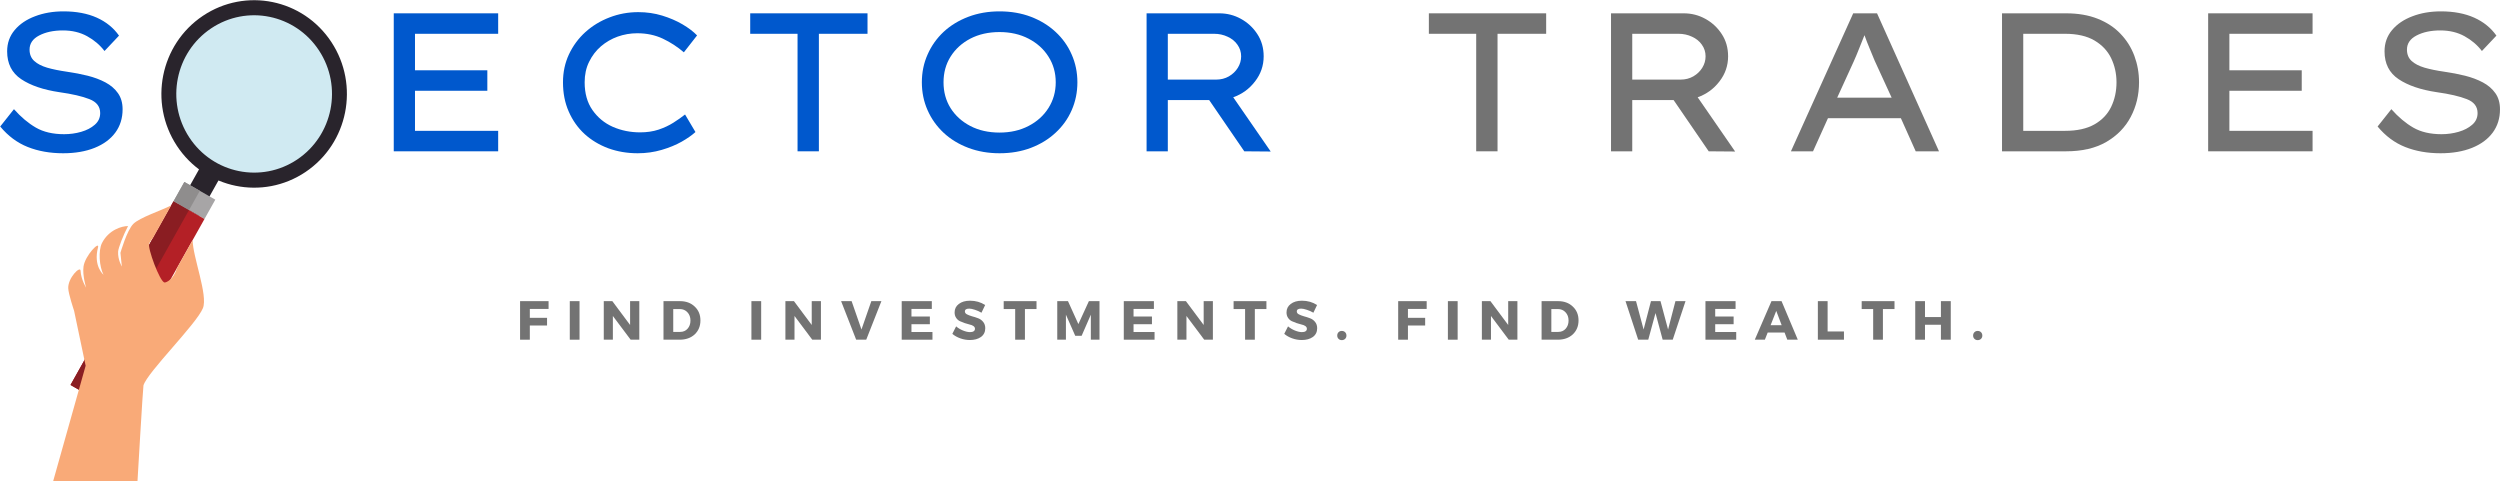 <svg xmlns="http://www.w3.org/2000/svg" version="1.0" viewBox="7.13 141.8 360.65 69.4"><defs><clipPath id="a"><path d="M 14.785 171.293 L 36.645 171.293 L 36.645 211.199 L 14.785 211.199 Z M 14.785 171.293"/></clipPath></defs><path fill="#D0EAF2" d="M 43.805 167.445 C 46.078 167.445 48.375 166.793 50.41 165.426 C 55.918 161.734 57.418 154.23 53.762 148.664 C 51.457 145.16 47.656 143.262 43.781 143.262 C 41.508 143.262 39.211 143.914 37.176 145.277 C 31.672 148.973 30.172 156.477 33.824 162.039 C 36.129 165.547 39.93 167.445 43.805 167.445"/><path fill="#29242C" d="M 50.004 164.809 C 55.172 161.34 56.582 154.297 53.148 149.078 C 49.719 143.855 42.75 142.43 37.582 145.898 C 32.414 149.363 31.008 156.406 34.438 161.629 C 37.867 166.852 44.836 168.273 50.004 164.809 Z M 51.195 166.617 C 45.035 170.75 36.734 169.051 32.645 162.832 C 28.559 156.609 30.238 148.215 36.395 144.086 C 42.551 139.957 50.855 141.652 54.941 147.875 C 59.027 154.098 57.352 162.488 51.195 166.617"/><path fill="#29242C" d="M 32.996 171.309 L 35.797 172.914 L 39.293 166.676 L 36.492 165.07 L 32.996 171.309"/><path fill="#A7A5A6" d="M 32.164 170.832 L 36.629 173.391 L 38.191 170.605 L 33.727 168.047 L 32.164 170.832"/><path fill="#B42026" d="M 32.164 170.832 L 36.629 173.391 L 21.766 199.895 L 17.301 197.336 L 32.164 170.832"/><path fill="#8A1D22" d="M 19.531 198.613 L 34.395 172.109 L 32.164 170.832 L 17.301 197.336 L 19.531 198.613"/><path fill="#8F8D8D" d="M 34.395 172.109 L 35.957 169.324 L 33.727 168.047 L 32.164 170.832 L 34.395 172.109"/><g clip-path="url(#a)"><path fill="#F9AA78" d="M 19.484 194.562 L 17.816 186.621 C 17.816 186.621 16.996 184.207 16.973 183.363 C 16.93 181.871 18.715 180.113 18.75 180.844 C 18.816 182.125 19.547 183.297 19.547 183.297 C 19.547 183.297 19.008 181.504 19.176 180.258 C 19.395 178.664 21.535 176.48 21.27 177.492 C 20.562 180.207 22.062 181.43 22.062 181.43 C 21.441 180.262 21.305 177.926 21.832 176.879 C 22.812 174.938 24.727 174.406 25.605 174.41 C 24.934 175.664 24.191 177.582 24.168 178.105 C 24.113 179.281 24.707 180.246 24.707 180.246 L 24.504 178.273 C 24.504 178.273 25.434 175.027 26.363 174.098 C 27.293 173.168 30.457 172.148 31.828 171.43 C 30.543 173.723 29.746 175.141 29.152 176.195 C 28.93 176.367 28.703 176.824 28.648 176.934 C 28.371 177.508 30.191 182.488 30.871 182.551 C 31.121 182.574 32.195 182.102 32.656 180.477 C 33.59 178.805 34.281 177.574 34.918 176.438 C 34.938 178.863 37.16 184.406 36.402 186.258 C 35.461 188.562 28.414 195.469 27.828 197.391 C 27.758 197.605 26.965 211.199 26.965 211.199 L 14.801 211.199 L 19.484 194.562"/></g><g fill="#0058CD"><g><g><path d="M 4.828 -6.078 C 5.836 -4.941 6.891 -4.055 7.984 -3.422 C 9.086 -2.785 10.445 -2.469 12.062 -2.469 C 12.914 -2.469 13.738 -2.582 14.531 -2.812 C 15.32 -3.039 15.973 -3.379 16.484 -3.828 C 17.004 -4.273 17.266 -4.836 17.266 -5.516 C 17.266 -6.461 16.742 -7.133 15.703 -7.531 C 14.672 -7.938 13.227 -8.27 11.375 -8.531 C 9.062 -8.875 7.227 -9.5 5.875 -10.406 C 4.52 -11.312 3.844 -12.648 3.844 -14.422 C 3.844 -15.609 4.207 -16.633 4.938 -17.5 C 5.664 -18.363 6.645 -19.023 7.875 -19.484 C 9.102 -19.953 10.469 -20.188 11.969 -20.188 C 13.832 -20.188 15.438 -19.883 16.781 -19.281 C 18.125 -18.676 19.191 -17.812 19.984 -16.688 L 17.891 -14.469 C 17.223 -15.344 16.383 -16.055 15.375 -16.609 C 14.375 -17.16 13.211 -17.438 11.891 -17.438 C 10.523 -17.438 9.379 -17.191 8.453 -16.703 C 7.535 -16.223 7.078 -15.547 7.078 -14.672 C 7.078 -13.992 7.301 -13.445 7.75 -13.031 C 8.195 -12.625 8.82 -12.301 9.625 -12.062 C 10.426 -11.832 11.367 -11.641 12.453 -11.484 C 13.492 -11.336 14.492 -11.145 15.453 -10.906 C 16.41 -10.664 17.27 -10.344 18.031 -9.938 C 18.789 -9.531 19.391 -9.016 19.828 -8.391 C 20.273 -7.766 20.5 -6.988 20.5 -6.062 C 20.5 -4.77 20.148 -3.648 19.453 -2.703 C 18.754 -1.754 17.758 -1.02 16.469 -0.5 C 15.176 0.02 13.66 0.281 11.922 0.281 C 10.035 0.281 8.332 -0.02 6.812 -0.625 C 5.301 -1.227 3.977 -2.211 2.844 -3.578 Z M 4.828 -6.078" transform="translate(4.316 163.628)"/></g></g></g><g fill="#0058CD"><g><g><path d="M 4.328 -19.906 L 19.391 -19.906 L 19.391 -16.953 L 7.391 -16.953 L 7.391 -11.688 L 17.828 -11.688 L 17.828 -8.734 L 7.391 -8.734 L 7.391 -2.953 L 19.391 -2.953 L 19.391 0 L 4.328 0 Z M 4.328 -19.906" transform="translate(59.605 163.628)"/></g></g></g><g fill="#0058CD"><g><g><path d="M 21.922 -2.781 C 21.43 -2.332 20.77 -1.867 19.938 -1.391 C 19.102 -0.922 18.141 -0.523 17.047 -0.203 C 15.953 0.117 14.801 0.281 13.594 0.281 C 12.07 0.281 10.656 0.039 9.344 -0.438 C 8.039 -0.926 6.898 -1.613 5.922 -2.5 C 4.953 -3.395 4.191 -4.473 3.641 -5.734 C 3.086 -6.992 2.812 -8.398 2.812 -9.953 C 2.812 -11.41 3.098 -12.754 3.672 -13.984 C 4.254 -15.223 5.047 -16.297 6.047 -17.203 C 7.055 -18.109 8.211 -18.812 9.516 -19.312 C 10.828 -19.82 12.211 -20.078 13.672 -20.078 C 14.891 -20.078 16.039 -19.91 17.125 -19.578 C 18.219 -19.242 19.195 -18.82 20.062 -18.312 C 20.926 -17.801 21.625 -17.27 22.156 -16.719 L 20.25 -14.281 C 19.332 -15.07 18.32 -15.727 17.219 -16.25 C 16.113 -16.77 14.879 -17.031 13.516 -17.031 C 12.547 -17.031 11.609 -16.867 10.703 -16.547 C 9.805 -16.223 9 -15.754 8.281 -15.141 C 7.57 -14.523 7.004 -13.781 6.578 -12.906 C 6.148 -12.039 5.938 -11.055 5.938 -9.953 C 5.938 -8.359 6.312 -7.023 7.062 -5.953 C 7.812 -4.879 8.789 -4.07 10 -3.531 C 11.219 -3 12.531 -2.734 13.938 -2.734 C 14.914 -2.734 15.801 -2.863 16.594 -3.125 C 17.395 -3.395 18.109 -3.727 18.734 -4.125 C 19.359 -4.52 19.922 -4.914 20.422 -5.312 Z M 21.922 -2.781" transform="translate(85.534 163.628)"/></g></g></g><g fill="#0058CD"><g><g><path d="M 9.016 0 L 9.016 -16.953 L 2.188 -16.953 L 2.188 -19.906 L 19.109 -19.906 L 19.109 -16.953 L 12.094 -16.953 L 12.094 0 Z M 9.016 0" transform="translate(113.168 163.628)"/></g></g></g><g fill="#0058CD"><g><g><path d="M 25.25 -9.953 C 25.25 -8.516 24.973 -7.172 24.422 -5.922 C 23.879 -4.68 23.102 -3.598 22.094 -2.672 C 21.094 -1.742 19.91 -1.02 18.547 -0.5 C 17.18 0.02 15.672 0.281 14.016 0.281 C 12.391 0.281 10.891 0.02 9.516 -0.5 C 8.141 -1.02 6.953 -1.742 5.953 -2.672 C 4.961 -3.598 4.191 -4.68 3.641 -5.922 C 3.086 -7.172 2.812 -8.516 2.812 -9.953 C 2.812 -11.391 3.086 -12.727 3.641 -13.969 C 4.191 -15.219 4.961 -16.305 5.953 -17.234 C 6.953 -18.16 8.141 -18.883 9.516 -19.406 C 10.891 -19.926 12.391 -20.188 14.016 -20.188 C 15.672 -20.188 17.18 -19.926 18.547 -19.406 C 19.91 -18.883 21.094 -18.16 22.094 -17.234 C 23.102 -16.305 23.879 -15.219 24.422 -13.969 C 24.973 -12.727 25.25 -11.391 25.25 -9.953 Z M 22.125 -9.953 C 22.125 -11.336 21.773 -12.57 21.078 -13.656 C 20.391 -14.75 19.43 -15.613 18.203 -16.25 C 16.984 -16.883 15.586 -17.203 14.016 -17.203 C 12.422 -17.203 11.016 -16.883 9.797 -16.25 C 8.586 -15.613 7.641 -14.75 6.953 -13.656 C 6.273 -12.57 5.938 -11.336 5.938 -9.953 C 5.938 -8.566 6.273 -7.328 6.953 -6.234 C 7.641 -5.148 8.586 -4.289 9.797 -3.656 C 11.016 -3.02 12.422 -2.703 14.016 -2.703 C 15.586 -2.703 16.984 -3.02 18.203 -3.656 C 19.43 -4.289 20.391 -5.156 21.078 -6.25 C 21.773 -7.352 22.125 -8.586 22.125 -9.953 Z M 22.125 -9.953" transform="translate(137.305 163.628)"/></g></g></g><g fill="#0058CD"><g><g><path d="M 21.219 -13.703 C 21.219 -12.359 20.801 -11.148 19.969 -10.078 C 19.145 -9.004 18.098 -8.242 16.828 -7.797 L 22.234 0.031 L 18.422 0 L 13.359 -7.391 L 7.391 -7.391 L 7.391 0 L 4.328 0 L 4.328 -19.906 L 14.812 -19.906 C 15.938 -19.906 16.977 -19.641 17.938 -19.109 C 18.906 -18.578 19.691 -17.848 20.297 -16.922 C 20.91 -15.992 21.219 -14.922 21.219 -13.703 Z M 14.078 -16.953 L 7.391 -16.953 L 7.391 -10.344 L 14.359 -10.344 C 15.047 -10.344 15.66 -10.5 16.203 -10.812 C 16.754 -11.133 17.188 -11.551 17.5 -12.062 C 17.812 -12.57 17.969 -13.117 17.969 -13.703 C 17.969 -14.328 17.789 -14.883 17.438 -15.375 C 17.094 -15.875 16.617 -16.258 16.016 -16.531 C 15.422 -16.812 14.773 -16.953 14.078 -16.953 Z M 14.078 -16.953" transform="translate(168.208 163.628)"/></g></g></g><g fill="#737373"><g><g><path d="M 9.016 0 L 9.016 -16.953 L 2.188 -16.953 L 2.188 -19.906 L 19.109 -19.906 L 19.109 -16.953 L 12.094 -16.953 L 12.094 0 Z M 9.016 0" transform="translate(211.07 163.628)"/></g></g></g><g fill="#737373"><g><g><path d="M 21.219 -13.703 C 21.219 -12.359 20.801 -11.148 19.969 -10.078 C 19.145 -9.004 18.098 -8.242 16.828 -7.797 L 22.234 0.031 L 18.422 0 L 13.359 -7.391 L 7.391 -7.391 L 7.391 0 L 4.328 0 L 4.328 -19.906 L 14.812 -19.906 C 15.938 -19.906 16.977 -19.641 17.938 -19.109 C 18.906 -18.578 19.691 -17.848 20.297 -16.922 C 20.91 -15.992 21.219 -14.922 21.219 -13.703 Z M 14.078 -16.953 L 7.391 -16.953 L 7.391 -10.344 L 14.359 -10.344 C 15.047 -10.344 15.66 -10.5 16.203 -10.812 C 16.754 -11.133 17.188 -11.551 17.5 -12.062 C 17.812 -12.57 17.969 -13.117 17.969 -13.703 C 17.969 -14.328 17.789 -14.883 17.438 -15.375 C 17.094 -15.875 16.617 -16.258 16.016 -16.531 C 15.422 -16.812 14.773 -16.953 14.078 -16.953 Z M 14.078 -16.953" transform="translate(235.207 163.628)"/></g></g></g><g fill="#737373"><g><g><path d="M 19.938 0 L 17.797 -4.781 L 7.281 -4.781 L 5.125 0 L 1.938 0 L 10.922 -19.906 L 14.359 -19.906 L 23.297 0 Z M 11 -12.969 L 8.609 -7.734 L 16.469 -7.734 L 14.016 -13.078 C 13.773 -13.68 13.531 -14.273 13.281 -14.859 C 13.031 -15.453 12.785 -16.082 12.547 -16.75 C 12.273 -16.062 12.016 -15.41 11.766 -14.797 C 11.523 -14.18 11.27 -13.57 11 -12.969 Z M 11 -12.969" transform="translate(263.552 163.628)"/></g></g></g><g fill="#737373"><g><g><path d="M 13.562 -19.906 C 15.289 -19.906 16.812 -19.645 18.125 -19.125 C 19.445 -18.602 20.547 -17.879 21.422 -16.953 C 22.305 -16.035 22.973 -14.973 23.422 -13.766 C 23.867 -12.566 24.094 -11.297 24.094 -9.953 C 24.094 -8.129 23.691 -6.461 22.891 -4.953 C 22.098 -3.453 20.922 -2.25 19.359 -1.344 C 17.805 -0.445 15.875 0 13.562 0 L 4.328 0 L 4.328 -19.906 Z M 13.422 -2.953 C 15.16 -2.953 16.578 -3.266 17.672 -3.891 C 18.766 -4.516 19.566 -5.359 20.078 -6.422 C 20.586 -7.484 20.844 -8.66 20.844 -9.953 C 20.844 -11.203 20.586 -12.359 20.078 -13.422 C 19.566 -14.484 18.766 -15.336 17.672 -15.984 C 16.578 -16.629 15.16 -16.953 13.422 -16.953 L 7.391 -16.953 L 7.391 -2.953 Z M 13.422 -2.953" transform="translate(291.613 163.628)"/></g></g></g><g fill="#737373"><g><g><path d="M 4.328 -19.906 L 19.391 -19.906 L 19.391 -16.953 L 7.391 -16.953 L 7.391 -11.688 L 17.828 -11.688 L 17.828 -8.734 L 7.391 -8.734 L 7.391 -2.953 L 19.391 -2.953 L 19.391 0 L 4.328 0 Z M 4.328 -19.906" transform="translate(321.35 163.628)"/></g></g></g><g fill="#737373"><g><g><path d="M 4.828 -6.078 C 5.836 -4.941 6.891 -4.055 7.984 -3.422 C 9.086 -2.785 10.445 -2.469 12.062 -2.469 C 12.914 -2.469 13.738 -2.582 14.531 -2.812 C 15.32 -3.039 15.973 -3.379 16.484 -3.828 C 17.004 -4.273 17.266 -4.836 17.266 -5.516 C 17.266 -6.461 16.742 -7.133 15.703 -7.531 C 14.672 -7.938 13.227 -8.27 11.375 -8.531 C 9.062 -8.875 7.227 -9.5 5.875 -10.406 C 4.52 -11.312 3.844 -12.648 3.844 -14.422 C 3.844 -15.609 4.207 -16.633 4.938 -17.5 C 5.664 -18.363 6.645 -19.023 7.875 -19.484 C 9.102 -19.953 10.469 -20.188 11.969 -20.188 C 13.832 -20.188 15.438 -19.883 16.781 -19.281 C 18.125 -18.676 19.191 -17.812 19.984 -16.688 L 17.891 -14.469 C 17.223 -15.344 16.383 -16.055 15.375 -16.609 C 14.375 -17.16 13.211 -17.438 11.891 -17.438 C 10.523 -17.438 9.379 -17.191 8.453 -16.703 C 7.535 -16.223 7.078 -15.547 7.078 -14.672 C 7.078 -13.992 7.301 -13.445 7.75 -13.031 C 8.195 -12.625 8.82 -12.301 9.625 -12.062 C 10.426 -11.832 11.367 -11.641 12.453 -11.484 C 13.492 -11.336 14.492 -11.145 15.453 -10.906 C 16.41 -10.664 17.27 -10.344 18.031 -9.938 C 18.789 -9.531 19.391 -9.016 19.828 -8.391 C 20.273 -7.766 20.5 -6.988 20.5 -6.062 C 20.5 -4.77 20.148 -3.648 19.453 -2.703 C 18.754 -1.754 17.758 -1.02 16.469 -0.5 C 15.176 0.02 13.66 0.281 11.922 0.281 C 10.035 0.281 8.332 -0.02 6.812 -0.625 C 5.301 -1.227 3.977 -2.211 2.844 -3.578 Z M 4.828 -6.078" transform="translate(347.279 163.628)"/></g></g></g><g fill="#737373"><g><g><path d="M 4.672 -4.438 L 1.969 -4.438 L 1.969 -3.156 L 4.453 -3.156 L 4.453 -2.047 L 1.969 -2.047 L 1.969 0 L 0.562 0 L 0.562 -5.562 L 4.672 -5.562 Z M 4.672 -4.438" transform="translate(81.594 190.805)"/></g></g></g><g fill="#737373"><g><g><path d="M 1.969 0 L 0.562 0 L 0.562 -5.562 L 1.969 -5.562 Z M 1.969 0" transform="translate(88.765 190.805)"/></g></g></g><g fill="#737373"><g><g><path d="M 5.688 0 L 4.438 0 L 1.875 -3.422 L 1.875 0 L 0.562 0 L 0.562 -5.562 L 1.797 -5.562 L 4.359 -2.125 L 4.359 -5.562 L 5.688 -5.562 Z M 5.688 0" transform="translate(93.668 190.805)"/></g></g></g><g fill="#737373"><g><g><path d="M 0.562 -5.562 L 2.938 -5.562 C 3.812 -5.562 4.52 -5.301 5.062 -4.781 C 5.613 -4.27 5.891 -3.602 5.891 -2.781 C 5.891 -1.957 5.613 -1.285 5.062 -0.766 C 4.508 -0.254 3.785 0 2.891 0 L 0.562 0 Z M 1.969 -4.422 L 1.969 -1.125 L 2.969 -1.125 C 3.406 -1.125 3.758 -1.273 4.031 -1.578 C 4.312 -1.891 4.453 -2.285 4.453 -2.766 C 4.453 -3.254 4.305 -3.648 4.016 -3.953 C 3.734 -4.266 3.363 -4.422 2.906 -4.422 Z M 1.969 -4.422" transform="translate(102.283 190.805)"/></g></g></g><g fill="#737373"><g><g><path d="M 1.969 0 L 0.562 0 L 0.562 -5.562 L 1.969 -5.562 Z M 1.969 0" transform="translate(114.967 190.805)"/></g></g></g><g fill="#737373"><g><g><path d="M 5.688 0 L 4.438 0 L 1.875 -3.422 L 1.875 0 L 0.562 0 L 0.562 -5.562 L 1.797 -5.562 L 4.359 -2.125 L 4.359 -5.562 L 5.688 -5.562 Z M 5.688 0" transform="translate(119.87 190.805)"/></g></g></g><g fill="#737373"><g><g><path d="M 3.609 0 L 2.156 0 L -0.016 -5.562 L 1.5 -5.562 L 2.922 -1.469 L 4.344 -5.562 L 5.797 -5.562 Z M 3.609 0" transform="translate(128.484 190.805)"/></g></g></g><g fill="#737373"><g><g><path d="M 4.906 -4.438 L 1.969 -4.438 L 1.969 -3.344 L 4.625 -3.344 L 4.625 -2.234 L 1.969 -2.234 L 1.969 -1.109 L 5 -1.109 L 5 0 L 0.562 0 L 0.562 -5.562 L 4.906 -5.562 Z M 4.906 -4.438" transform="translate(136.647 190.805)"/></g></g></g><g fill="#737373"><g><g><path d="M 2.688 -5.625 C 3.52 -5.625 4.25 -5.414 4.875 -5 L 4.344 -3.891 C 4.051 -4.066 3.738 -4.207 3.406 -4.312 C 3.07 -4.426 2.797 -4.484 2.578 -4.484 C 2.16 -4.484 1.953 -4.348 1.953 -4.078 C 1.953 -3.898 2.051 -3.758 2.25 -3.656 C 2.457 -3.551 2.703 -3.457 2.984 -3.375 C 3.273 -3.301 3.566 -3.207 3.859 -3.094 C 4.148 -2.988 4.395 -2.812 4.594 -2.562 C 4.789 -2.32 4.891 -2.02 4.891 -1.656 C 4.891 -1.113 4.68 -0.691 4.266 -0.391 C 3.848 -0.098 3.316 0.047 2.672 0.047 C 2.211 0.047 1.758 -0.031 1.312 -0.188 C 0.863 -0.344 0.473 -0.562 0.141 -0.844 L 0.688 -1.922 C 0.969 -1.68 1.297 -1.484 1.672 -1.328 C 2.055 -1.172 2.395 -1.094 2.688 -1.094 C 2.914 -1.094 3.094 -1.133 3.219 -1.219 C 3.344 -1.301 3.406 -1.422 3.406 -1.578 C 3.406 -1.734 3.332 -1.863 3.188 -1.969 C 3.039 -2.07 2.859 -2.145 2.641 -2.188 C 2.43 -2.238 2.195 -2.305 1.938 -2.391 C 1.688 -2.484 1.453 -2.578 1.234 -2.672 C 1.016 -2.773 0.832 -2.938 0.688 -3.156 C 0.539 -3.375 0.469 -3.633 0.469 -3.938 C 0.469 -4.445 0.672 -4.852 1.078 -5.156 C 1.484 -5.469 2.02 -5.625 2.688 -5.625 Z M 2.688 -5.625" transform="translate(144.373 190.805)"/></g></g></g><g fill="#737373"><g><g><path d="M 4.797 -4.422 L 3.125 -4.422 L 3.125 0 L 1.719 0 L 1.719 -4.422 L 0.062 -4.422 L 0.062 -5.562 L 4.797 -5.562 Z M 4.797 -4.422" transform="translate(151.861 190.805)"/></g></g></g><g fill="#737373"><g><g><path d="M 6.656 0 L 5.406 0 L 5.406 -3.609 L 4.078 -0.562 L 3.156 -0.562 L 1.812 -3.609 L 1.812 0 L 0.562 0 L 0.562 -5.562 L 2.109 -5.562 L 3.609 -2.25 L 5.125 -5.562 L 6.656 -5.562 Z M 6.656 0" transform="translate(159.088 190.805)"/></g></g></g><g fill="#737373"><g><g><path d="M 4.906 -4.438 L 1.969 -4.438 L 1.969 -3.344 L 4.625 -3.344 L 4.625 -2.234 L 1.969 -2.234 L 1.969 -1.109 L 5 -1.109 L 5 0 L 0.562 0 L 0.562 -5.562 L 4.906 -5.562 Z M 4.906 -4.438" transform="translate(168.686 190.805)"/></g></g></g><g fill="#737373"><g><g><path d="M 5.688 0 L 4.438 0 L 1.875 -3.422 L 1.875 0 L 0.562 0 L 0.562 -5.562 L 1.797 -5.562 L 4.359 -2.125 L 4.359 -5.562 L 5.688 -5.562 Z M 5.688 0" transform="translate(176.413 190.805)"/></g></g></g><g fill="#737373"><g><g><path d="M 4.797 -4.422 L 3.125 -4.422 L 3.125 0 L 1.719 0 L 1.719 -4.422 L 0.062 -4.422 L 0.062 -5.562 L 4.797 -5.562 Z M 4.797 -4.422" transform="translate(185.027 190.805)"/></g></g></g><g fill="#737373"><g><g><path d="M 2.688 -5.625 C 3.52 -5.625 4.25 -5.414 4.875 -5 L 4.344 -3.891 C 4.051 -4.066 3.738 -4.207 3.406 -4.312 C 3.07 -4.426 2.797 -4.484 2.578 -4.484 C 2.16 -4.484 1.953 -4.348 1.953 -4.078 C 1.953 -3.898 2.051 -3.758 2.25 -3.656 C 2.457 -3.551 2.703 -3.457 2.984 -3.375 C 3.273 -3.301 3.566 -3.207 3.859 -3.094 C 4.148 -2.988 4.395 -2.812 4.594 -2.562 C 4.789 -2.32 4.891 -2.02 4.891 -1.656 C 4.891 -1.113 4.68 -0.691 4.266 -0.391 C 3.848 -0.098 3.316 0.047 2.672 0.047 C 2.211 0.047 1.758 -0.031 1.312 -0.188 C 0.863 -0.344 0.473 -0.562 0.141 -0.844 L 0.688 -1.922 C 0.969 -1.68 1.297 -1.484 1.672 -1.328 C 2.055 -1.172 2.395 -1.094 2.688 -1.094 C 2.914 -1.094 3.094 -1.133 3.219 -1.219 C 3.344 -1.301 3.406 -1.422 3.406 -1.578 C 3.406 -1.734 3.332 -1.863 3.188 -1.969 C 3.039 -2.07 2.859 -2.145 2.641 -2.188 C 2.43 -2.238 2.195 -2.305 1.938 -2.391 C 1.688 -2.484 1.453 -2.578 1.234 -2.672 C 1.016 -2.773 0.832 -2.938 0.688 -3.156 C 0.539 -3.375 0.469 -3.633 0.469 -3.938 C 0.469 -4.445 0.672 -4.852 1.078 -5.156 C 1.484 -5.469 2.02 -5.625 2.688 -5.625 Z M 2.688 -5.625" transform="translate(192.254 190.805)"/></g></g></g><g fill="#737373"><g><g><path d="M 0.484 -1.078 C 0.609 -1.203 0.766 -1.266 0.953 -1.266 C 1.148 -1.266 1.312 -1.203 1.438 -1.078 C 1.562 -0.953 1.625 -0.789 1.625 -0.594 C 1.625 -0.406 1.562 -0.25 1.438 -0.125 C 1.312 0 1.148 0.062 0.953 0.062 C 0.766 0.062 0.609 0 0.484 -0.125 C 0.359 -0.25 0.297 -0.406 0.297 -0.594 C 0.297 -0.789 0.359 -0.953 0.484 -1.078 Z M 0.484 -1.078" transform="translate(199.742 190.805)"/></g></g></g><g fill="#737373"><g><g><path d="M 4.672 -4.438 L 1.969 -4.438 L 1.969 -3.156 L 4.453 -3.156 L 4.453 -2.047 L 1.969 -2.047 L 1.969 0 L 0.562 0 L 0.562 -5.562 L 4.672 -5.562 Z M 4.672 -4.438" transform="translate(208.27 190.805)"/></g></g></g><g fill="#737373"><g><g><path d="M 1.969 0 L 0.562 0 L 0.562 -5.562 L 1.969 -5.562 Z M 1.969 0" transform="translate(215.441 190.805)"/></g></g></g><g fill="#737373"><g><g><path d="M 5.688 0 L 4.438 0 L 1.875 -3.422 L 1.875 0 L 0.562 0 L 0.562 -5.562 L 1.797 -5.562 L 4.359 -2.125 L 4.359 -5.562 L 5.688 -5.562 Z M 5.688 0" transform="translate(220.343 190.805)"/></g></g></g><g fill="#737373"><g><g><path d="M 0.562 -5.562 L 2.938 -5.562 C 3.812 -5.562 4.52 -5.301 5.062 -4.781 C 5.613 -4.27 5.891 -3.602 5.891 -2.781 C 5.891 -1.957 5.613 -1.285 5.062 -0.766 C 4.508 -0.254 3.785 0 2.891 0 L 0.562 0 Z M 1.969 -4.422 L 1.969 -1.125 L 2.969 -1.125 C 3.406 -1.125 3.758 -1.273 4.031 -1.578 C 4.312 -1.891 4.453 -2.285 4.453 -2.766 C 4.453 -3.254 4.305 -3.648 4.016 -3.953 C 3.734 -4.266 3.363 -4.422 2.906 -4.422 Z M 1.969 -4.422" transform="translate(228.958 190.805)"/></g></g></g><g fill="#737373"><g><g><path d="M 6.797 0 L 5.344 0 L 4.312 -3.844 L 3.266 0 L 1.812 0 L -0.016 -5.562 L 1.5 -5.562 L 2.594 -1.469 L 3.656 -5.562 L 5.031 -5.562 L 6.125 -1.469 L 7.188 -5.562 L 8.641 -5.562 Z M 6.797 0" transform="translate(241.642 190.805)"/></g></g></g><g fill="#737373"><g><g><path d="M 4.906 -4.438 L 1.969 -4.438 L 1.969 -3.344 L 4.625 -3.344 L 4.625 -2.234 L 1.969 -2.234 L 1.969 -1.109 L 5 -1.109 L 5 0 L 0.562 0 L 0.562 -5.562 L 4.906 -5.562 Z M 4.906 -4.438" transform="translate(252.597 190.805)"/></g></g></g><g fill="#737373"><g><g><path d="M 4.25 -1.031 L 1.812 -1.031 L 1.406 0 L -0.047 0 L 2.359 -5.562 L 3.812 -5.562 L 6.156 0 L 4.641 0 Z M 3.828 -2.094 L 3.047 -4.156 L 2.234 -2.094 Z M 3.828 -2.094" transform="translate(260.324 190.805)"/></g></g></g><g fill="#737373"><g><g><path d="M 1.969 -1.188 L 4.328 -1.188 L 4.328 0 L 0.562 0 L 0.562 -5.562 L 1.969 -5.562 Z M 1.969 -1.188" transform="translate(268.812 190.805)"/></g></g></g><g fill="#737373"><g><g><path d="M 4.797 -4.422 L 3.125 -4.422 L 3.125 0 L 1.719 0 L 1.719 -4.422 L 0.062 -4.422 L 0.062 -5.562 L 4.797 -5.562 Z M 4.797 -4.422" transform="translate(275.634 190.805)"/></g></g></g><g fill="#737373"><g><g><path d="M 5.688 0 L 4.266 0 L 4.266 -2.156 L 1.969 -2.156 L 1.969 0 L 0.562 0 L 0.562 -5.562 L 1.969 -5.562 L 1.969 -3.266 L 4.266 -3.266 L 4.266 -5.562 L 5.688 -5.562 Z M 5.688 0" transform="translate(282.86 190.805)"/></g></g></g><g fill="#737373"><g><g><path d="M 0.484 -1.078 C 0.609 -1.203 0.766 -1.266 0.953 -1.266 C 1.148 -1.266 1.312 -1.203 1.438 -1.078 C 1.562 -0.953 1.625 -0.789 1.625 -0.594 C 1.625 -0.406 1.562 -0.25 1.438 -0.125 C 1.312 0 1.148 0.062 0.953 0.062 C 0.766 0.062 0.609 0 0.484 -0.125 C 0.359 -0.25 0.297 -0.406 0.297 -0.594 C 0.297 -0.789 0.359 -0.953 0.484 -1.078 Z M 0.484 -1.078" transform="translate(291.475 190.805)"/></g></g></g></svg>